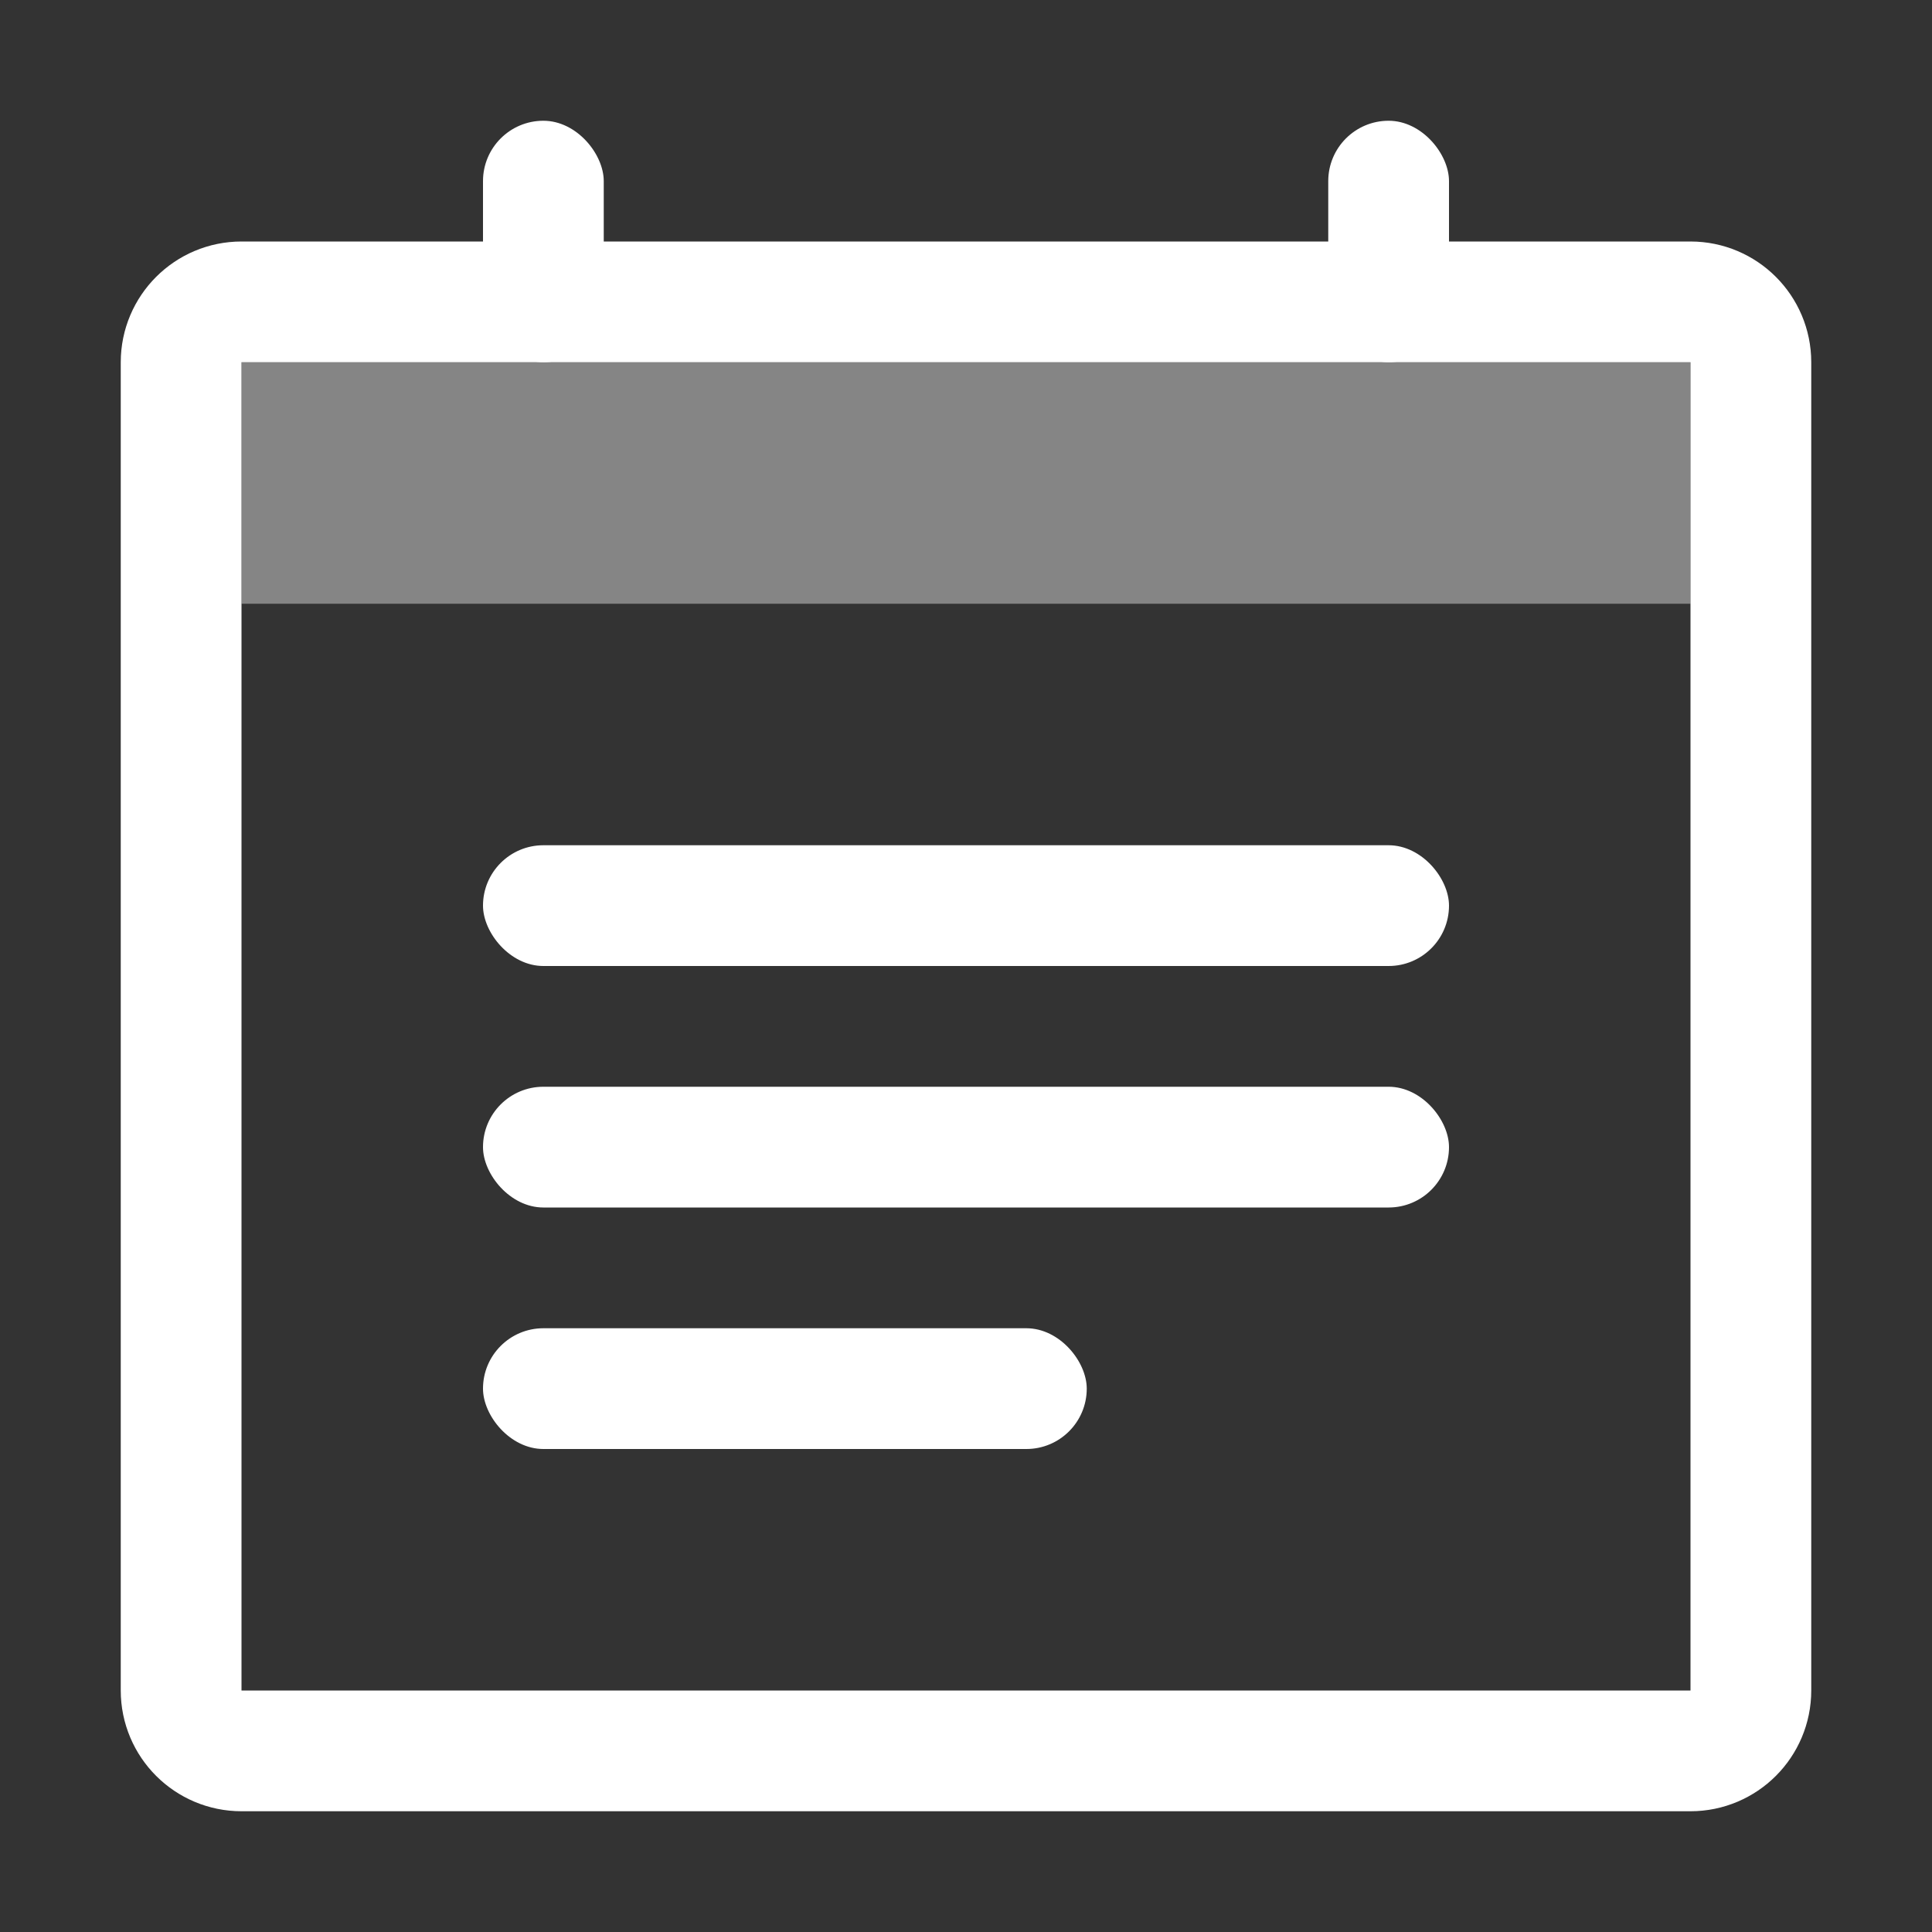 <svg width="16" height="16" viewBox="0 0 16 16" fill="none" xmlns="http://www.w3.org/2000/svg">
<rect x="0" y="0" width="16" height="16" fill="#333333" stroke="none"/>
<g id="Frame 51">
<path id="Rectangle 83" d="M1.5 3C1.5 2.724 1.724 2.5 2 2.5H14C14.276 2.5 14.5 2.724 14.5 3V14C14.5 14.276 14.276 14.5 14 14.5H2C1.724 14.5 1.5 14.276 1.5 14V3Z" stroke="white"/>
<rect id="Rectangle 84" x="4" y="1" width="1" height="2" rx="0.5" fill="white"/>
<rect id="Rectangle 85" x="11" y="1" width="1" height="2" rx="0.5" fill="white"/>
<rect id="Rectangle 87" x="4" y="7" width="8" height="1" rx="0.5" fill="white"/>
<rect id="Rectangle 91" x="4" y="9" width="8" height="1" rx="0.5" fill="white"/>
<rect id="Rectangle 88" x="4" y="11" width="5" height="1" rx="0.5" fill="white"/>
<rect id="Rectangle 92" opacity="0.4" x="2" y="3" width="12" height="2" fill="white"/>
</g>
</svg>
